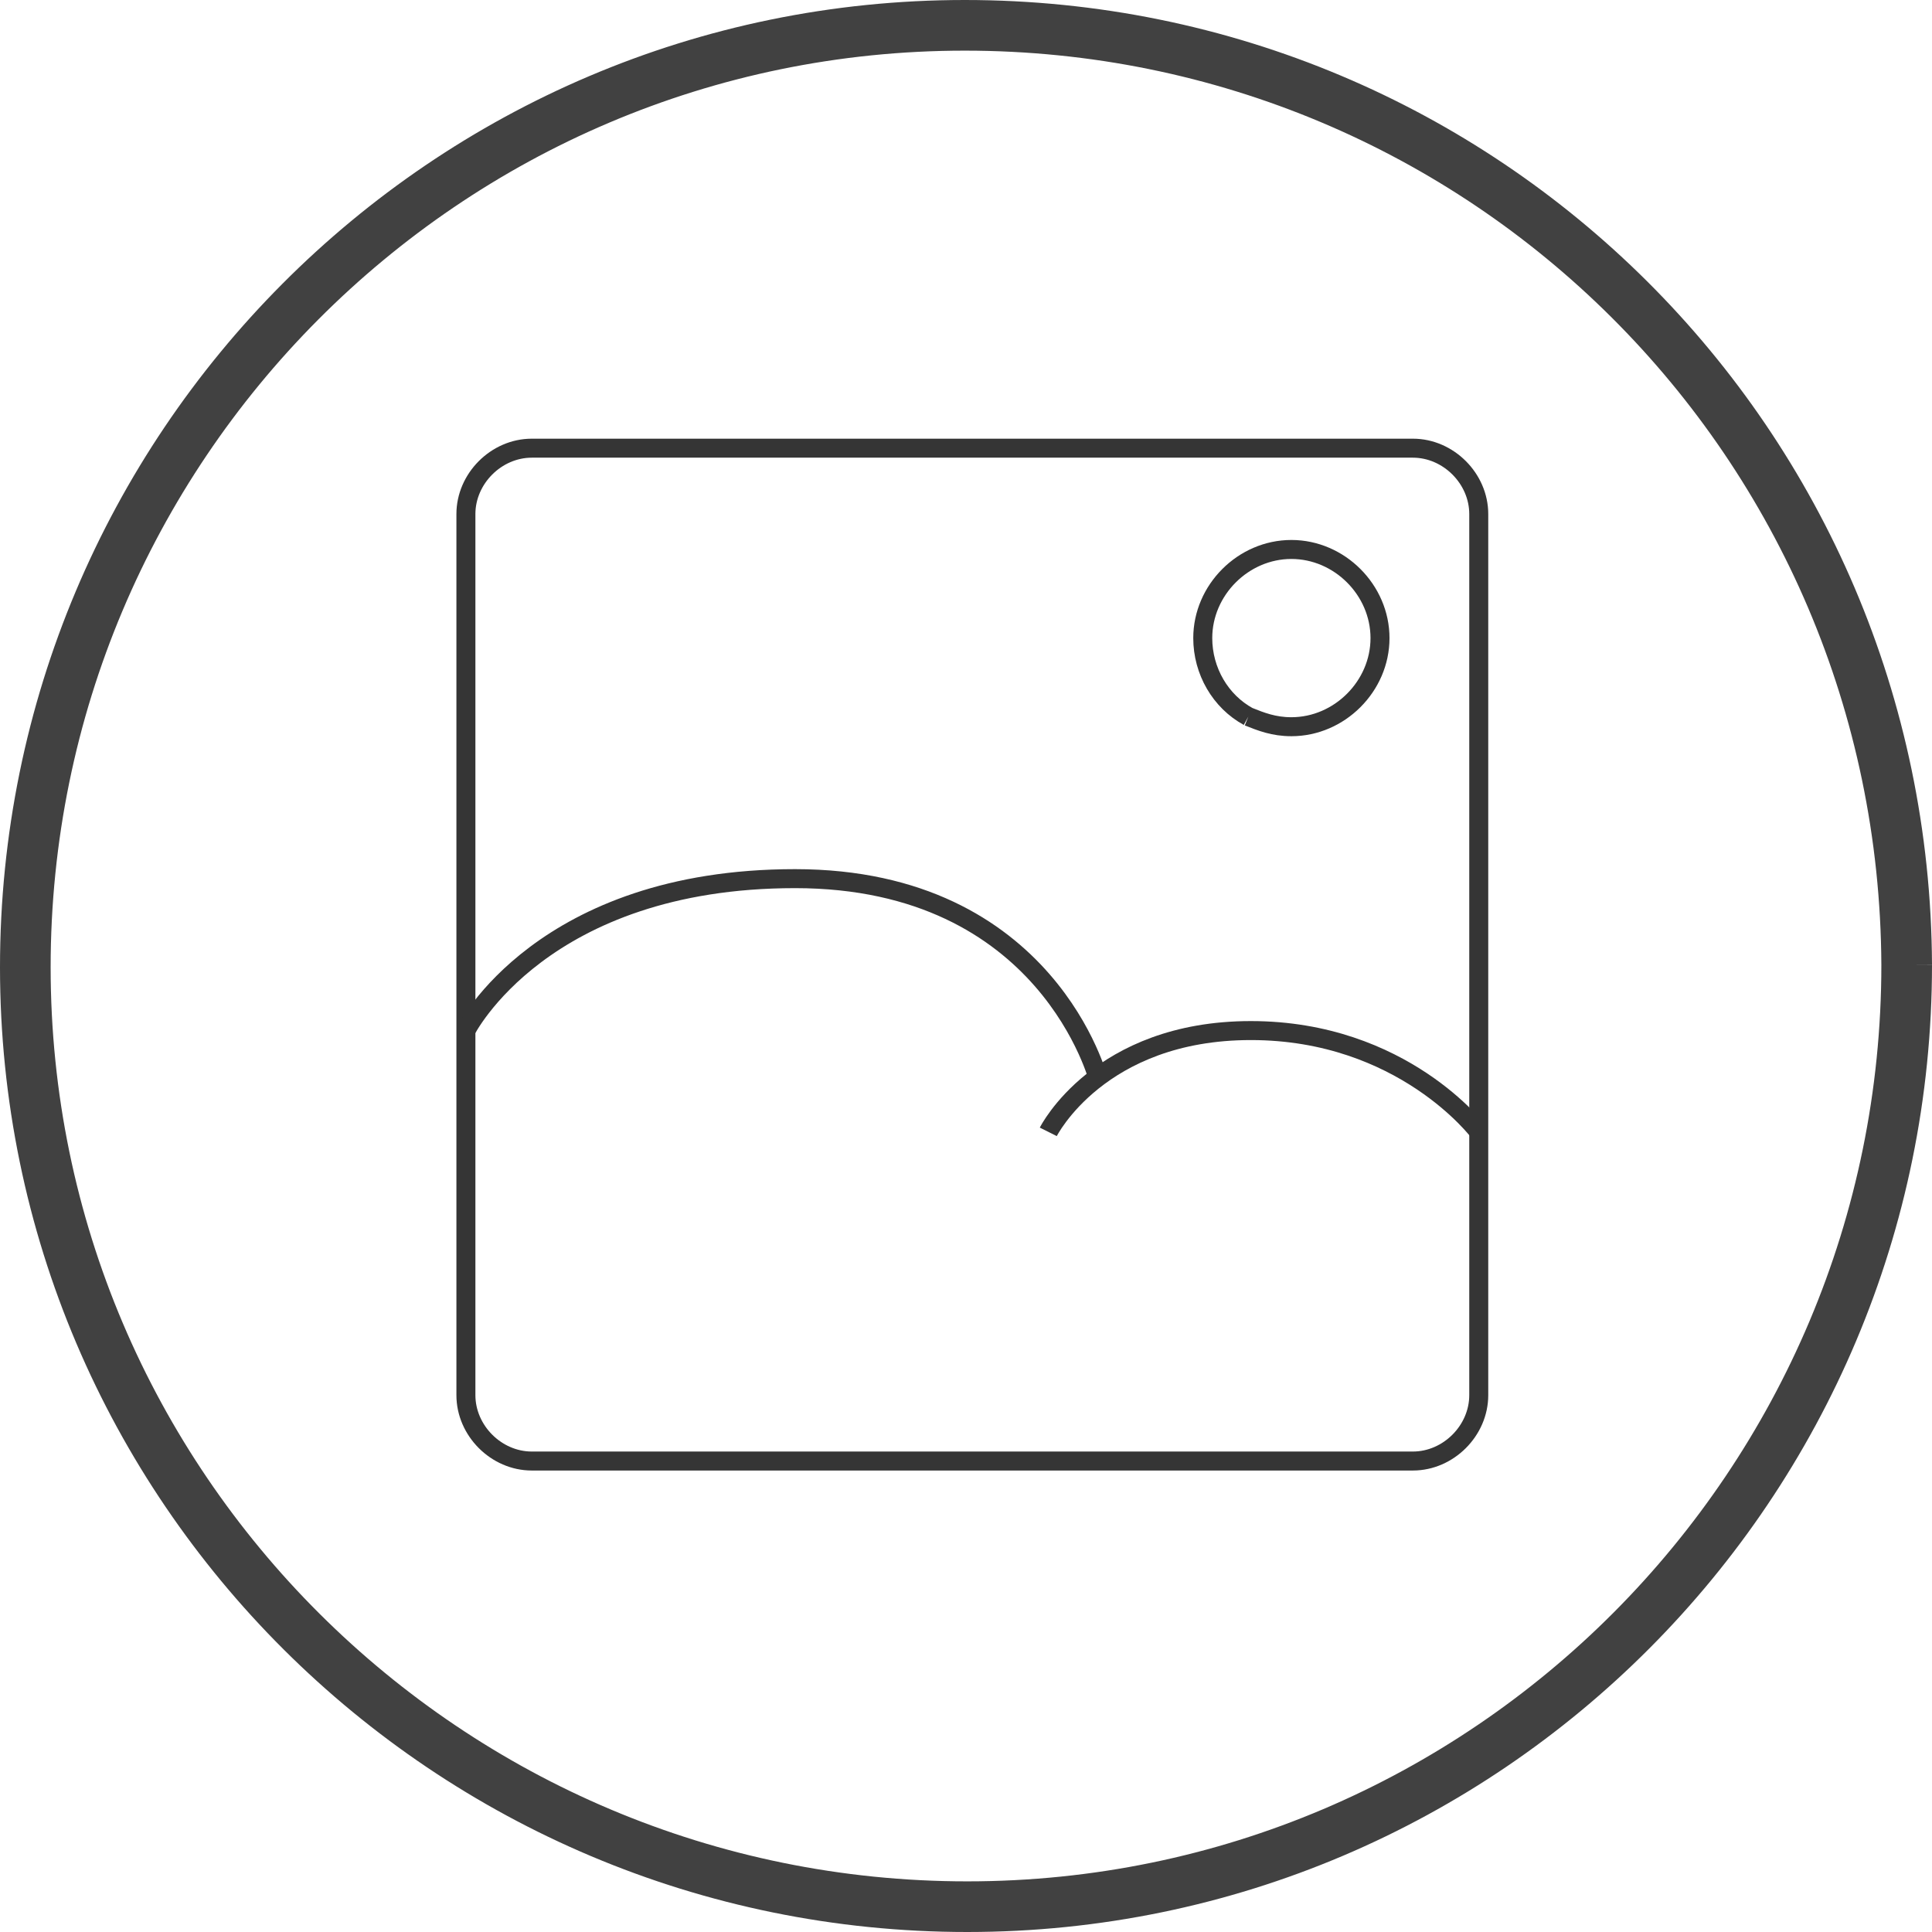 <?xml version="1.0" encoding="utf-8"?>
<!-- Generator: Adobe Illustrator 21.0.0, SVG Export Plug-In . SVG Version: 6.00 Build 0)  -->
<svg version="1.1" xmlns="http://www.w3.org/2000/svg" xmlns:xlink="http://www.w3.org/1999/xlink" x="0px" y="0px"
	 viewBox="0 0 76.3 76.3" style="enable-background:new 0 0 76.3 76.3;" xml:space="preserve">
<style type="text/css">
	.st0{fill:none;stroke:#414141;stroke-width:2;stroke-miterlimit:10;}
	.st1{fill:none;stroke:#353535;stroke-width:0.75;stroke-miterlimit:10;}
</style>
<g id="Circle">
	<path class="st0" d="M75.3,38.1c0,20.5-16.6,37.2-37.1,37.2S1,58.7,1,38.2S17.6,1,38.1,1C58.6,1,75.2,17.5,75.3,38.1"/>
</g>
<g id="Frame">
	<path class="st1" d="M45.5,57.7H21c-1.4,0-2.6-1.2-2.6-2.6V20.3c0-1.4,1.2-2.6,2.6-2.6h34.8c1.4,0,2.6,1.2,2.6,2.6v34.8
		c0,1.4-1.2,2.6-2.6,2.6H45.5"/>
</g>
<g id="Sun">
	<path class="st1" d="M49.3,28.3c-1.1-0.6-1.8-1.8-1.8-3.1c0-1.9,1.6-3.5,3.5-3.5c1.9,0,3.5,1.6,3.5,3.5s-1.6,3.5-3.5,3.5
		C50.3,28.7,49.8,28.5,49.3,28.3"/>
</g>
<g id="Mountains">
	<path class="st1" d="M58.5,49.8"/>
	<path class="st1" d="M18.4,40.7c0,0,3-6,13-6s12,8,12,8"/>
	<path class="st1" d="M41.4,44.7c0,0,2-4,8-4s9,4,9,4"/>
</g>
</svg>
